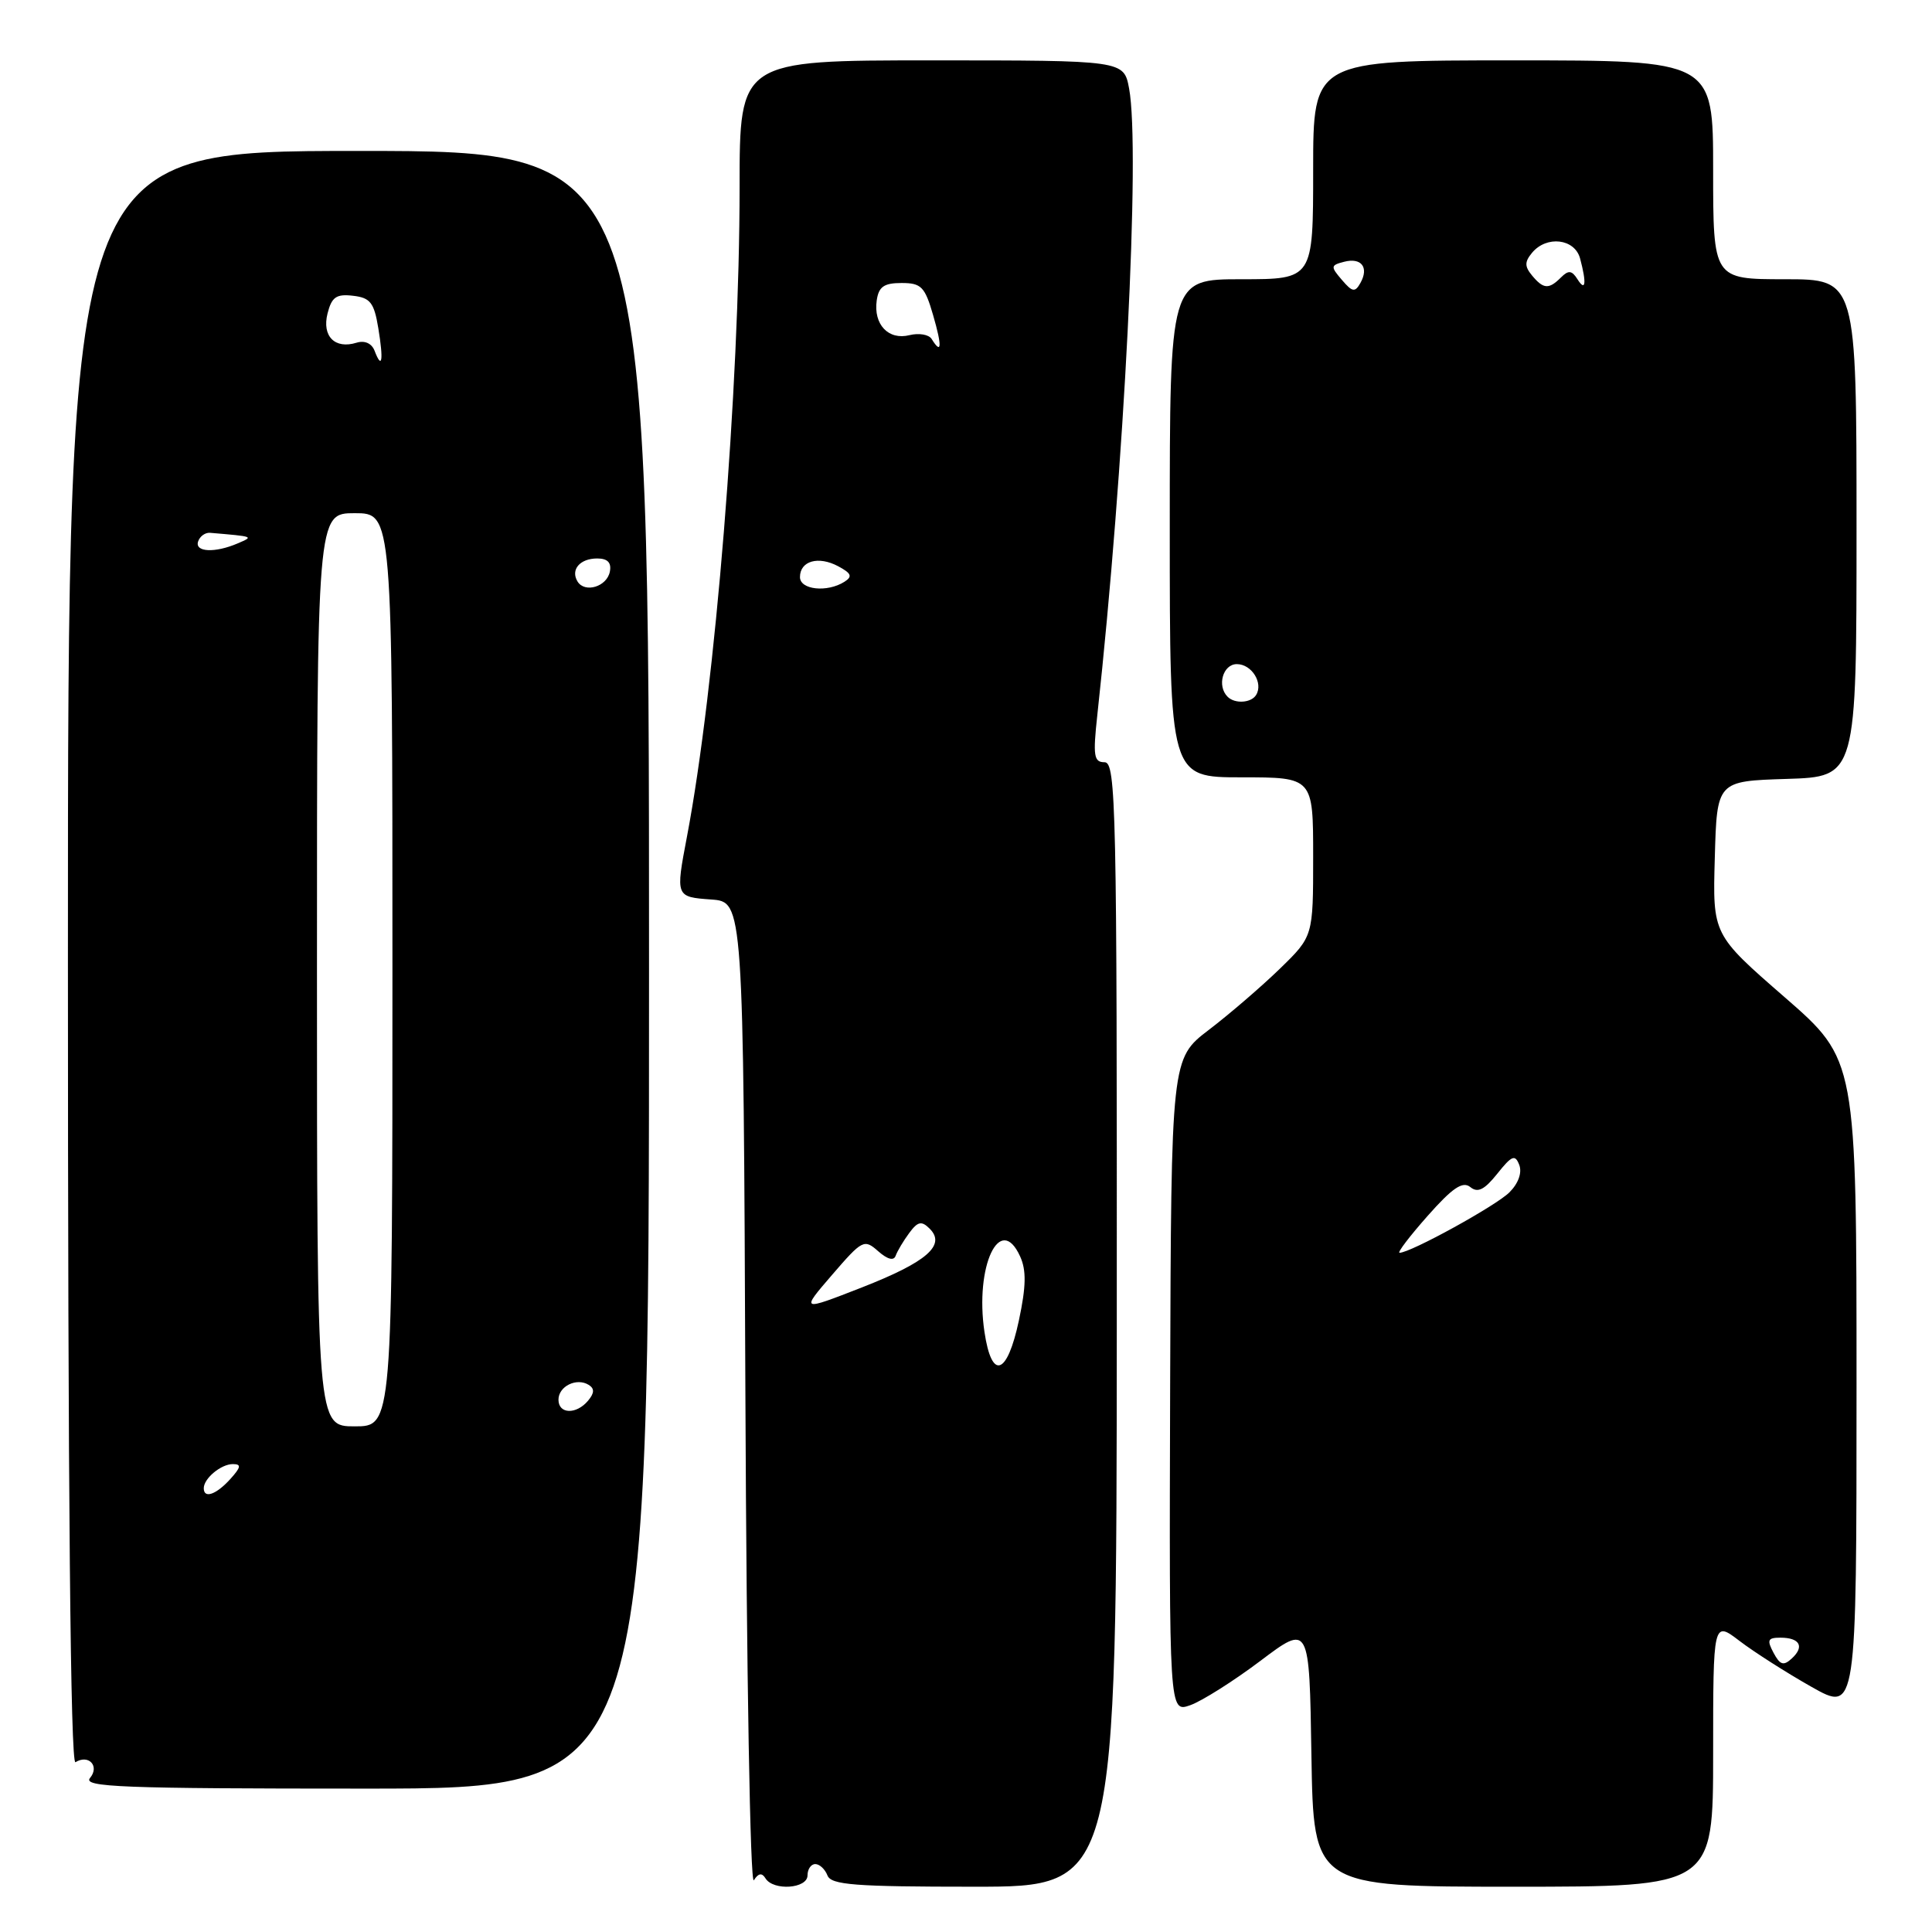 <?xml version="1.0" encoding="UTF-8" standalone="no"?>
<!DOCTYPE svg PUBLIC "-//W3C//DTD SVG 1.1//EN" "http://www.w3.org/Graphics/SVG/1.1/DTD/svg11.dtd" >
<svg xmlns="http://www.w3.org/2000/svg" xmlns:xlink="http://www.w3.org/1999/xlink" version="1.1" viewBox="0 0 256 256">
 <g >
 <path fill="currentColor"
d=" M 101.43 248.89 C 102.48 250.58 107.00 250.26 107.00 248.50 C 107.00 247.68 107.46 247.00 108.03 247.00 C 108.60 247.00 109.32 247.68 109.64 248.50 C 110.12 249.76 113.23 250.00 129.08 250.00 C 147.95 250.00 147.95 250.00 147.98 175.50 C 148.01 106.94 147.88 101.00 146.36 101.00 C 144.94 101.00 144.81 100.17 145.40 94.75 C 148.98 62.01 151.12 19.80 149.61 11.72 C 148.91 8.00 148.91 8.00 123.45 8.00 C 98.00 8.00 98.00 8.00 98.00 24.77 C 98.00 51.34 94.78 91.15 91.02 110.89 C 89.51 118.83 89.52 118.85 94.25 119.19 C 98.50 119.50 98.50 119.50 98.77 185.00 C 98.92 221.80 99.41 249.91 99.89 249.14 C 100.49 248.20 100.96 248.12 101.43 248.89 Z  M 227.00 232.38 C 227.00 214.76 227.00 214.76 230.52 217.45 C 232.45 218.92 236.73 221.65 240.02 223.51 C 246.00 226.89 246.00 226.89 246.00 183.66 C 246.00 140.43 246.00 140.43 236.47 132.13 C 226.93 123.83 226.93 123.83 227.22 113.66 C 227.50 103.50 227.50 103.50 236.75 103.21 C 246.00 102.92 246.00 102.92 246.00 69.96 C 246.00 37.00 246.00 37.00 236.50 37.00 C 227.00 37.00 227.00 37.00 227.00 22.50 C 227.00 8.00 227.00 8.00 200.50 8.00 C 174.00 8.00 174.00 8.00 174.00 22.50 C 174.00 37.00 174.00 37.00 164.50 37.00 C 155.00 37.00 155.00 37.00 155.00 70.00 C 155.00 103.00 155.00 103.00 164.50 103.00 C 174.00 103.00 174.00 103.00 174.00 113.54 C 174.00 124.07 174.00 124.07 169.59 128.36 C 167.16 130.72 162.93 134.36 160.18 136.46 C 155.19 140.27 155.19 140.27 155.05 183.60 C 154.92 226.93 154.92 226.93 157.71 225.95 C 159.24 225.41 163.43 222.77 167.00 220.08 C 173.50 215.18 173.50 215.18 173.77 232.59 C 174.05 250.00 174.05 250.00 200.52 250.00 C 227.00 250.00 227.00 250.00 227.00 232.38 Z  M 86.00 128.50 C 86.00 20.00 86.00 20.00 47.50 20.00 C 9.00 20.00 9.00 20.00 9.00 127.06 C 9.00 198.18 9.34 233.91 10.00 233.50 C 11.75 232.42 13.23 234.02 11.93 235.59 C 10.92 236.80 16.10 237.00 48.38 237.00 C 86.00 237.00 86.00 237.00 86.00 128.50 Z  M 130.45 176.51 C 129.14 167.78 132.51 160.63 135.17 166.48 C 136.01 168.31 135.97 170.45 135.01 174.96 C 133.46 182.25 131.41 182.95 130.45 176.51 Z  M 110.26 168.92 C 114.26 164.28 114.51 164.15 116.36 165.79 C 117.60 166.88 118.43 167.10 118.68 166.39 C 118.90 165.78 119.70 164.43 120.47 163.39 C 121.60 161.85 122.11 161.74 123.16 162.78 C 125.40 164.98 122.83 167.22 114.21 170.59 C 106.09 173.76 106.09 173.76 110.26 168.92 Z  M 106.00 76.47 C 106.00 74.32 108.44 73.63 111.06 75.03 C 112.82 75.97 112.99 76.39 111.89 77.09 C 109.60 78.54 106.00 78.15 106.00 76.47 Z  M 123.45 44.92 C 123.08 44.32 121.76 44.10 120.51 44.41 C 117.72 45.11 115.72 42.99 116.17 39.81 C 116.43 37.99 117.13 37.50 119.46 37.50 C 122.07 37.50 122.55 37.99 123.64 41.75 C 124.85 45.92 124.78 47.07 123.45 44.92 Z  M 235.00 219.00 C 234.10 217.31 234.24 217.00 235.91 217.00 C 238.48 217.00 239.14 218.18 237.43 219.75 C 236.33 220.77 235.87 220.63 235.00 219.00 Z  M 189.17 161.11 C 192.47 157.38 193.81 156.48 194.82 157.29 C 195.81 158.10 196.69 157.66 198.40 155.52 C 200.33 153.10 200.76 152.93 201.31 154.36 C 201.70 155.39 201.19 156.81 200.01 157.99 C 198.23 159.77 186.90 166.00 185.45 166.00 C 185.11 166.00 186.79 163.80 189.17 161.11 Z  M 162.67 92.33 C 161.22 90.89 162.04 88.00 163.89 88.00 C 165.86 88.00 167.42 90.51 166.44 92.09 C 165.79 93.15 163.63 93.29 162.67 92.33 Z  M 177.80 37.08 C 176.29 35.32 176.31 35.15 178.09 34.69 C 180.38 34.09 181.42 35.42 180.27 37.48 C 179.55 38.77 179.20 38.72 177.80 37.08 Z  M 203.00 36.50 C 202.01 35.30 202.01 34.70 203.00 33.50 C 204.93 31.17 208.66 31.61 209.37 34.25 C 210.25 37.54 210.10 38.71 209.03 37.01 C 208.28 35.82 207.83 35.77 206.84 36.76 C 205.23 38.37 204.51 38.32 203.00 36.50 Z  M 27.00 197.20 C 27.00 195.90 29.29 194.00 30.85 194.00 C 32.01 194.00 31.94 194.41 30.50 196.00 C 28.64 198.05 27.00 198.62 27.00 197.20 Z  M 42.00 128.50 C 42.00 68.00 42.00 68.00 47.00 68.00 C 52.00 68.00 52.00 68.00 52.00 128.50 C 52.00 189.00 52.00 189.00 47.00 189.00 C 42.00 189.00 42.00 189.00 42.00 128.50 Z  M 74.00 185.47 C 74.00 183.69 76.40 182.51 78.00 183.50 C 78.79 183.99 78.77 184.58 77.93 185.59 C 76.37 187.46 74.00 187.39 74.00 185.47 Z  M 76.53 77.06 C 75.57 75.49 76.84 74.00 79.13 74.00 C 80.51 74.00 81.04 74.55 80.81 75.74 C 80.43 77.73 77.51 78.63 76.53 77.06 Z  M 26.25 71.75 C 26.48 71.06 27.19 70.55 27.83 70.60 C 33.71 71.10 33.64 71.08 31.50 72.00 C 28.48 73.30 25.78 73.17 26.25 71.75 Z  M 49.63 46.47 C 49.25 45.49 48.32 45.08 47.25 45.41 C 44.38 46.30 42.64 44.56 43.40 41.54 C 43.95 39.36 44.56 38.93 46.77 39.19 C 49.07 39.45 49.57 40.10 50.13 43.50 C 50.84 47.80 50.62 49.07 49.63 46.47 Z "/>
</g>
</svg>